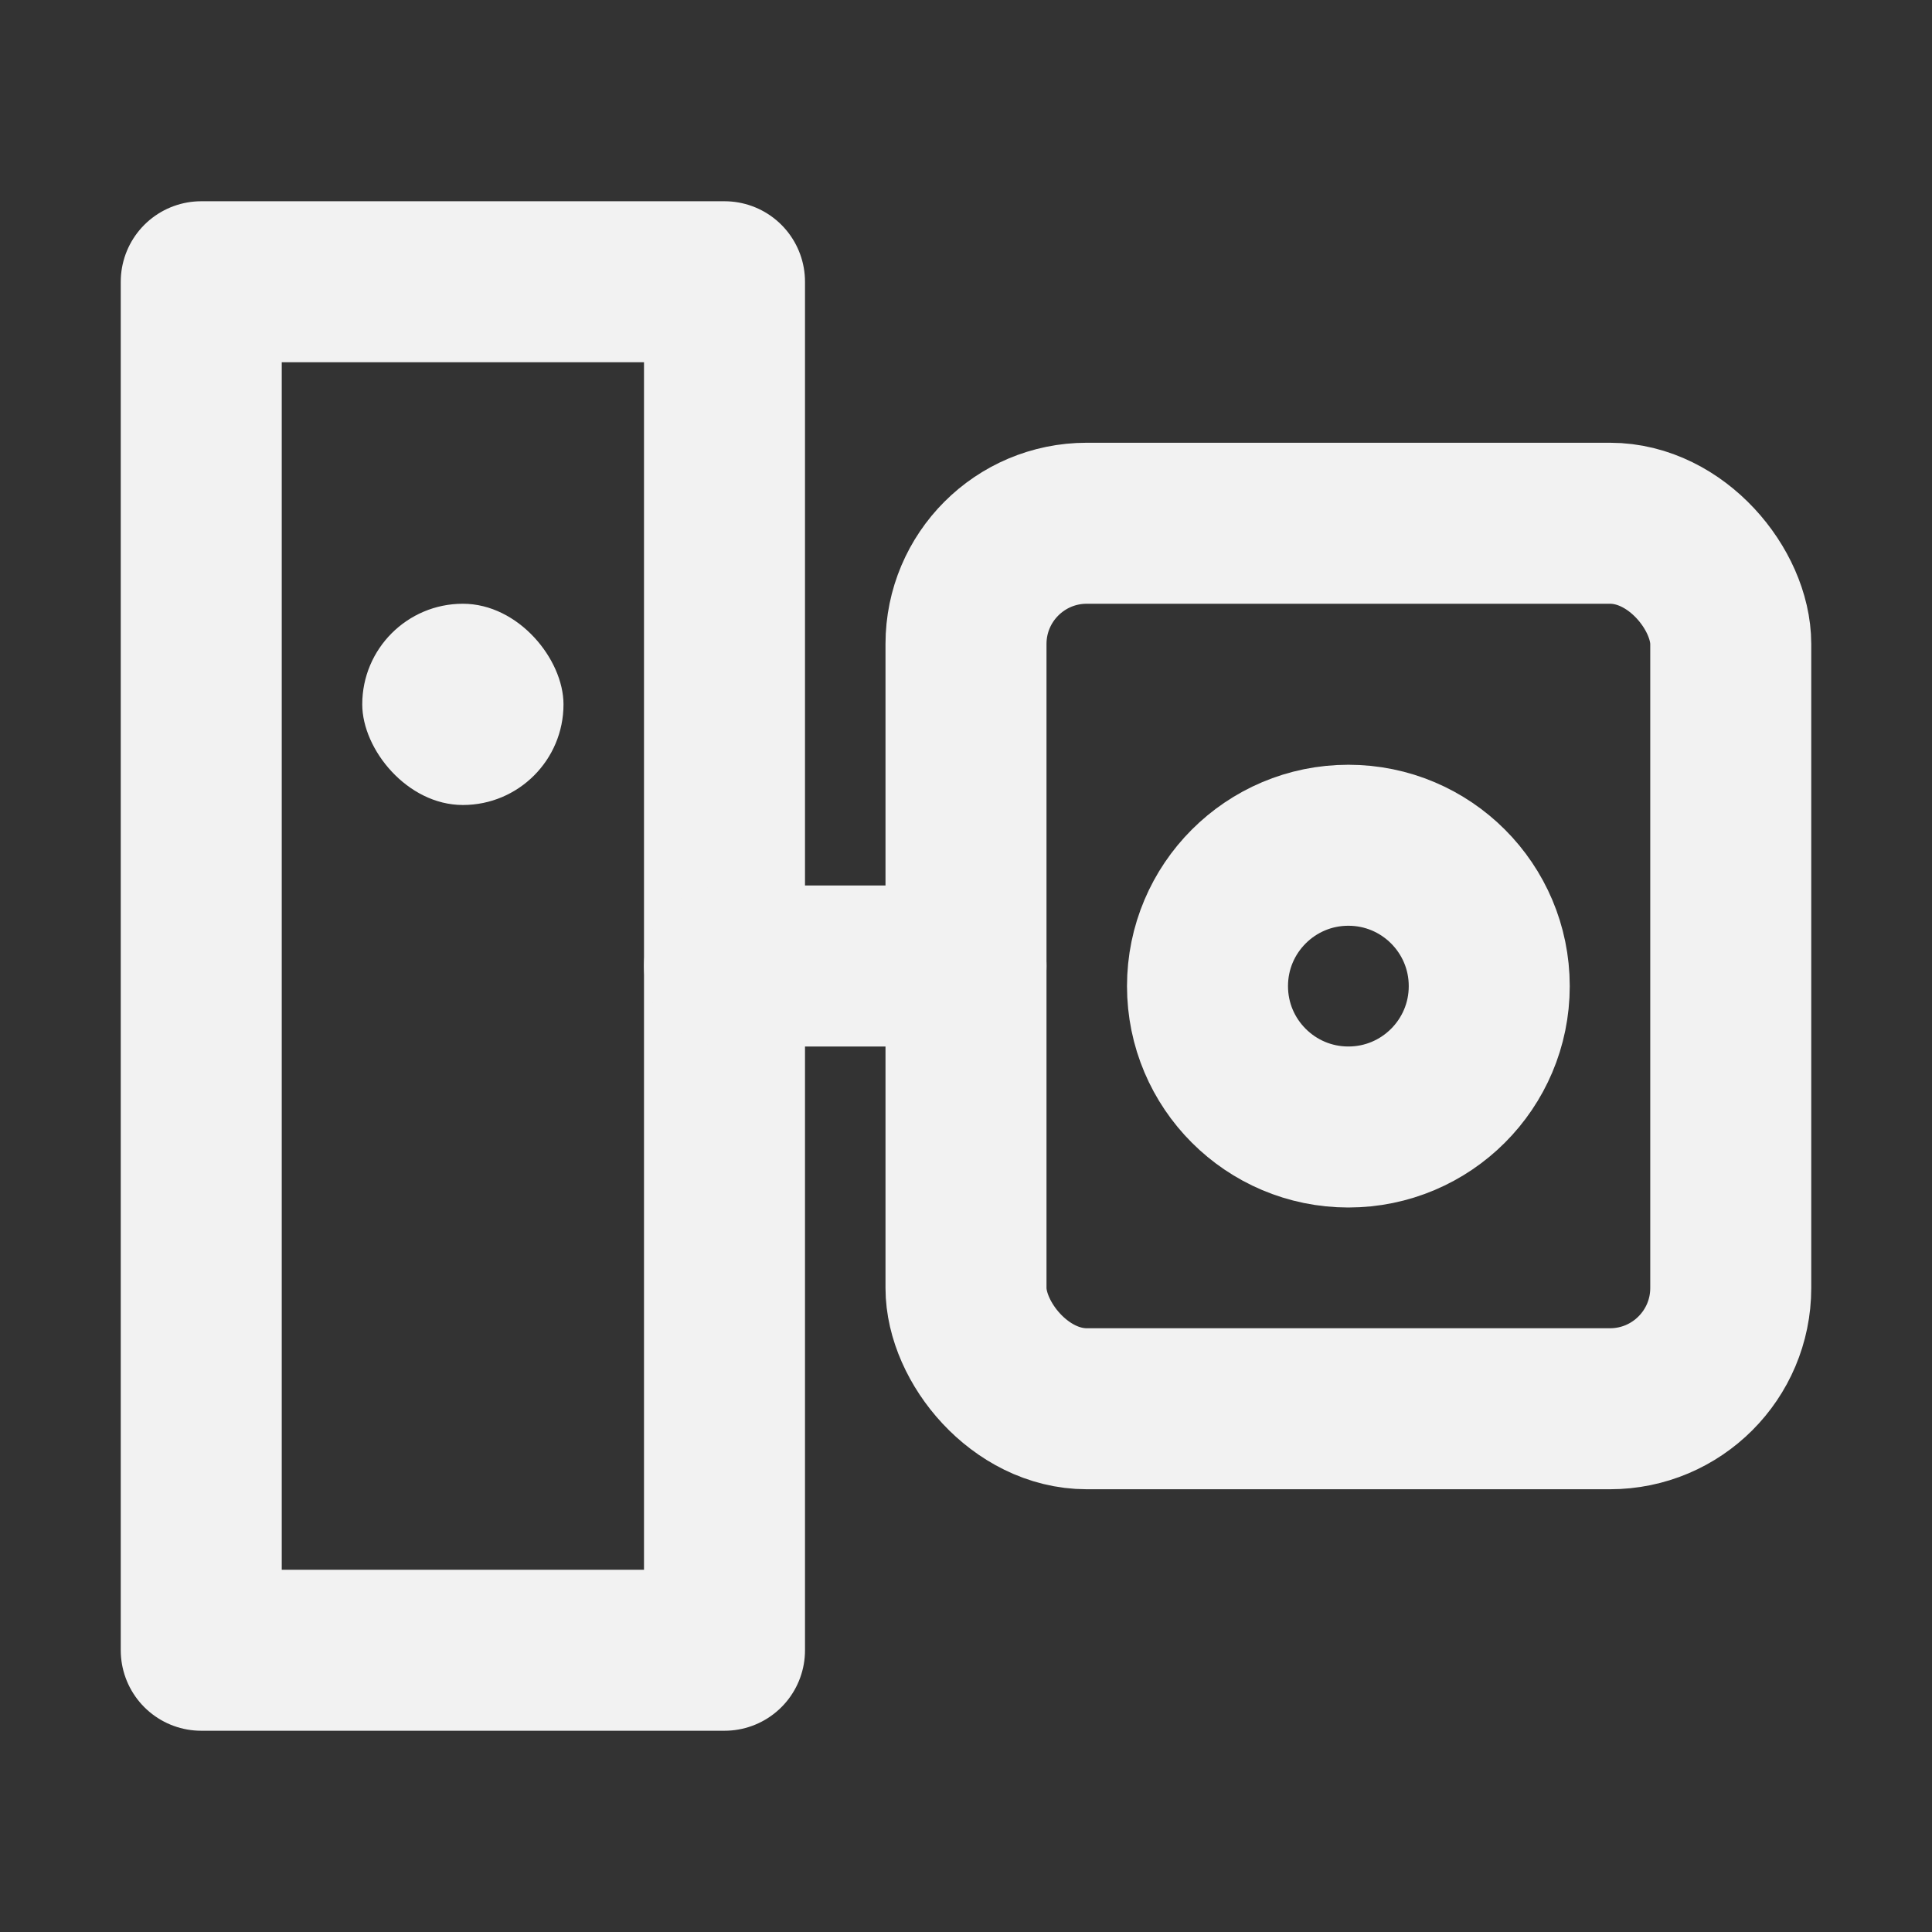 <?xml version="1.0" encoding="UTF-8"?><svg width="24" height="24" viewBox="0 0 48 48" fill="none" xmlns="http://www.w3.org/2000/svg"><rect x="0" y="0" width="48" height="48" fill="#333333" stroke="none"/><rect x="5" y="7" width="13" height="34" stroke="#F2F2F2" stroke-width="4" stroke-linecap="round" stroke-linejoin="round"/><rect x="24" y="13" width="19" height="22" rx="3" fill="none" stroke="#F2F2F2" stroke-width="4"/><circle cx="33.5" cy="24.5" r="3.5" fill="none" stroke="#F2F2F2" stroke-width="4"/><path d="M18 24H24" stroke="#F2F2F2" stroke-width="4" stroke-linecap="round" stroke-linejoin="round"/><rect x="9" y="15" width="5" height="5" rx="2.5" fill="#F2F2F2"/></svg>